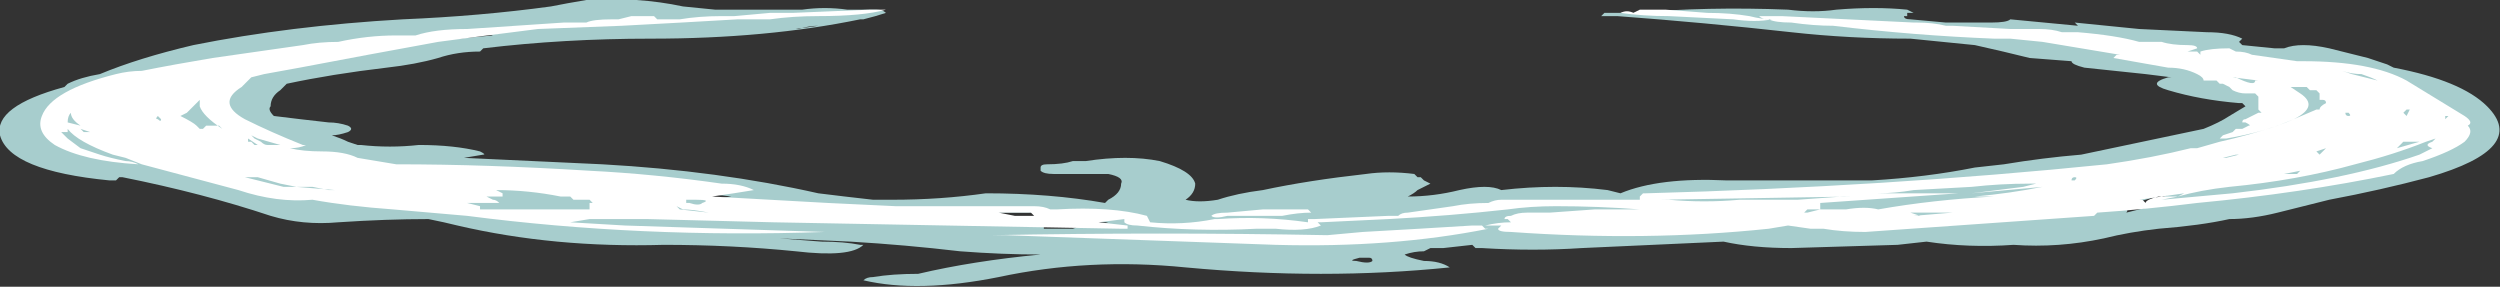 <?xml version="1.0" encoding="UTF-8" standalone="no"?>
<svg xmlns:ffdec="https://www.free-decompiler.com/flash" xmlns:xlink="http://www.w3.org/1999/xlink" ffdec:objectType="shape" height="4.45px" width="38.8px" xmlns="http://www.w3.org/2000/svg">
  <rect width="100%" height="100%" fill="#333333" stroke="none"/>
  <g transform="matrix(1.0, 0.0, 0.0, 1.0, 19.15, 1.3)">
    <path d="M5.8 -1.1 L5.9 -1.1 Q6.0 -1.1 6.2 -1.1 7.35 -1.2 8.6 -1.15 9.0 -1.1 9.35 -1.15 9.95 -1.2 10.45 -1.15 L10.55 -1.1 10.45 -1.1 10.45 -1.05 10.4 -1.05 Q10.4 -1.0 10.5 -1.0 L11.05 -0.95 11.75 -0.95 Q12.0 -0.95 12.05 -1.0 L13.1 -0.9 13.05 -0.95 Q13.0 -0.95 13.05 -0.95 13.55 -0.9 14.05 -0.85 L15.1 -0.8 Q15.45 -0.8 15.65 -0.7 L15.6 -0.65 15.65 -0.6 16.15 -0.55 16.3 -0.55 Q16.55 -0.65 17.0 -0.55 L17.6 -0.4 17.9 -0.3 18.0 -0.25 Q19.05 -0.05 19.45 0.35 20.1 1.0 18.55 1.45 17.8 1.65 17.0 1.8 16.6 1.9 16.2 2.0 15.8 2.1 15.45 2.1 15.0 2.2 14.35 2.25 13.9 2.3 13.5 2.4 12.8 2.55 12.1 2.5 11.4 2.55 10.75 2.45 L10.3 2.5 8.65 2.55 Q8.05 2.55 7.6 2.45 L5.4 2.55 Q4.65 2.6 3.85 2.55 L3.75 2.55 3.7 2.5 3.25 2.55 3.05 2.55 2.95 2.6 Q2.8 2.6 2.65 2.65 2.7 2.7 2.95 2.75 3.2 2.75 3.35 2.85 1.4 3.05 -0.75 2.85 -2.25 2.7 -3.65 3.0 -4.9 3.25 -5.75 3.05 -5.7 3.0 -5.6 3.0 -5.3 2.95 -4.9 2.95 -4.05 2.75 -3.0 2.65 -3.6 2.65 -4.25 2.6 -5.1 2.5 -5.95 2.45 L-7.05 2.4 -6.4 2.45 Q-6.05 2.45 -5.8 2.5 L-5.75 2.5 Q-5.95 2.7 -6.8 2.6 -7.8 2.5 -8.85 2.5 -10.55 2.55 -12.05 2.2 -12.25 2.15 -12.5 2.1 -13.15 2.1 -13.9 2.15 -14.45 2.2 -14.95 2.05 -16.0 1.7 -17.25 1.45 L-17.3 1.45 -17.35 1.5 -17.45 1.5 Q-19.0 1.35 -19.15 0.8 -19.25 0.35 -18.15 0.05 L-18.1 0.0 Q-17.9 -0.1 -17.6 -0.15 -17.0 -0.4 -16.15 -0.6 -14.65 -0.9 -12.9 -1.0 -11.7 -1.05 -10.6 -1.2 -10.35 -1.25 -10.05 -1.3 -9.25 -1.35 -8.55 -1.2 L-8.05 -1.15 -6.7 -1.15 Q-6.35 -1.2 -6.0 -1.15 L-5.55 -1.15 Q-5.45 -1.15 -5.4 -1.1 -5.55 -1.05 -5.75 -1.0 L-5.8 -1.0 Q-7.25 -0.7 -9.05 -0.7 -10.4 -0.7 -11.65 -0.55 L-11.7 -0.5 Q-12.05 -0.5 -12.35 -0.4 -12.7 -0.3 -13.15 -0.25 -14.0 -0.15 -14.7 0.0 L-14.8 0.1 Q-14.95 0.2 -14.95 0.35 -15.0 0.4 -14.9 0.5 -14.5 0.55 -14.05 0.6 -13.9 0.6 -13.75 0.65 -13.65 0.7 -13.75 0.75 -13.9 0.8 -14.0 0.8 -13.85 0.85 -13.75 0.9 L-13.6 0.95 -13.55 0.95 Q-13.1 1.0 -12.65 0.95 -12.1 0.95 -11.7 1.05 -11.6 1.1 -11.65 1.1 L-11.95 1.15 -9.8 1.25 Q-8.0 1.35 -6.45 1.7 -6.05 1.75 -5.6 1.8 L-5.3 1.8 Q-4.55 1.8 -3.85 1.7 -2.85 1.7 -2.0 1.85 L-1.95 1.8 Q-1.75 1.7 -1.75 1.55 -1.7 1.45 -1.95 1.4 L-2.8 1.4 Q-2.95 1.4 -3.0 1.35 L-3.0 1.3 Q-3.0 1.25 -2.9 1.25 -2.65 1.25 -2.5 1.2 L-2.3 1.2 Q-1.65 1.1 -1.15 1.2 -0.65 1.35 -0.6 1.55 -0.6 1.7 -0.75 1.8 -0.55 1.85 -0.25 1.8 0.05 1.7 0.45 1.65 1.15 1.5 2.05 1.4 2.4 1.35 2.8 1.4 L2.85 1.45 2.9 1.45 2.95 1.5 3.05 1.55 2.85 1.65 Q2.8 1.7 2.7 1.75 3.1 1.75 3.5 1.65 3.95 1.55 4.15 1.65 5.0 1.55 5.8 1.65 L6.0 1.7 Q6.6 1.45 7.65 1.5 L9.9 1.5 Q10.75 1.45 11.5 1.3 L11.95 1.25 Q12.55 1.15 13.15 1.1 14.1 0.9 15.05 0.7 15.3 0.6 15.45 0.5 L15.7 0.35 15.65 0.3 15.6 0.3 Q15.0 0.25 14.5 0.1 14.15 0.0 14.5 -0.1 L14.55 -0.1 14.15 -0.15 13.2 -0.25 Q13.0 -0.3 13.0 -0.35 L12.35 -0.4 Q11.95 -0.5 11.5 -0.6 11.0 -0.65 10.5 -0.7 9.55 -0.7 8.65 -0.8 7.3 -0.95 5.95 -1.05 L5.7 -1.05 5.75 -1.1 5.8 -1.1 M10.05 -1.05 L10.05 -1.05 M10.7 -0.85 L10.8 -0.8 10.75 -0.8 11.7 -0.75 11.75 -0.8 11.25 -0.8 Q11.15 -0.8 11.15 -0.85 L10.7 -0.85 M12.85 -0.7 Q12.7 -0.7 12.6 -0.75 L12.6 -0.7 12.85 -0.7 M16.15 -0.2 L16.45 -0.15 16.4 -0.15 16.4 -0.2 16.45 -0.2 Q16.0 -0.25 15.6 -0.3 15.6 -0.4 15.1 -0.4 L15.3 -0.35 Q15.75 -0.3 16.15 -0.2 M17.15 0.5 L17.0 0.5 16.85 0.55 16.95 0.6 17.15 0.5 M16.65 0.65 L16.6 0.65 16.5 0.7 16.65 0.65 M18.25 0.85 L18.15 0.9 18.05 0.9 17.95 0.95 Q17.9 0.95 17.9 1.0 L18.0 0.95 18.15 0.9 18.25 0.85 M15.3 0.0 L15.3 0.0 M16.15 1.0 Q16.2 0.95 16.15 1.0 L15.7 1.1 Q15.8 1.1 15.95 1.05 L16.0 1.05 16.15 1.0 M14.25 1.4 L13.9 1.5 14.05 1.5 Q14.15 1.45 14.3 1.4 L14.25 1.4 M14.15 1.2 L14.45 1.2 14.5 1.15 14.15 1.2 M14.15 1.8 Q14.0 1.85 13.8 1.85 13.9 1.95 13.85 2.0 L14.25 1.9 14.2 1.9 14.25 1.85 Q14.35 1.85 14.4 1.8 14.4 1.75 14.55 1.7 14.3 1.75 14.15 1.8 M2.1 2.7 L1.95 2.7 Q1.75 2.75 1.9 2.75 2.1 2.8 2.15 2.75 2.15 2.7 2.1 2.7 M-16.8 0.0 L-16.5 -0.1 -16.4 -0.15 -16.75 -0.05 -16.8 -0.05 -16.8 0.0 M-12.7 -0.65 L-12.6 -0.65 -11.5 -0.75 -11.65 -0.8 -11.8 -0.8 -12.25 -0.75 Q-12.3 -0.7 -12.35 -0.7 -12.5 -0.65 -12.7 -0.65 M-10.45 -0.8 L-10.45 -0.8 M-6.75 -0.85 Q-6.6 -0.9 -6.45 -0.9 L-6.8 -0.85 -6.75 -0.85 M-6.15 -0.95 L-6.15 -0.95 M-8.15 1.8 L-7.8 1.75 Q-8.25 1.7 -8.8 1.6 L-8.9 1.6 -8.55 1.65 -8.3 1.7 -8.25 1.75 -8.15 1.8 M-0.7 2.0 L-0.7 2.0 M-2.1 2.15 L-2.2 2.1 Q-2.4 1.95 -3.2 2.0 L-4.3 2.0 -3.85 2.05 Q-3.25 2.05 -2.95 2.2 L-2.95 2.25 Q-2.75 2.25 -2.5 2.25 L-2.35 2.2 -2.2 2.2 Q-2.1 2.2 -1.95 2.15 L-2.1 2.15 M-4.15 2.45 L-4.15 2.45 M-16.2 0.8 L-16.35 0.65 Q-16.4 0.7 -16.45 0.7 L-16.3 0.8 -16.2 0.8 M-15.2 0.75 L-15.2 0.75 M-16.95 0.35 L-16.95 0.3 -17.0 0.35 -16.95 0.35 M-10.4 2.15 L-10.85 2.0 Q-11.0 2.05 -11.25 2.1 L-10.4 2.15" fill="#ccfffe" fill-opacity="0.753" fill-rule="evenodd" stroke="none"/>
    <path d="M8.0 -1.05 Q8.2 -1.0 8.35 -1.0 8.1 -0.95 7.75 -1.0 L6.75 -1.05 Q6.35 -1.05 6.0 -1.1 6.1 -1.15 6.2 -1.1 L6.3 -1.15 6.7 -1.15 7.35 -1.1 Q7.7 -1.1 8.0 -1.05 M8.2 -1.05 L8.5 -1.05 Q9.5 -1.0 10.55 -0.95 L10.6 -0.95 Q10.85 -0.95 11.05 -0.9 L11.15 -0.9 12.05 -0.85 Q12.25 -0.85 12.5 -0.85 12.7 -0.85 12.85 -0.8 L13.1 -0.8 Q13.7 -0.75 14.05 -0.65 14.25 -0.65 14.4 -0.65 14.55 -0.6 14.8 -0.6 14.95 -0.6 14.95 -0.55 L14.8 -0.5 14.95 -0.5 15.0 -0.45 15.0 -0.5 Q15.15 -0.55 15.45 -0.55 L15.55 -0.5 Q15.7 -0.5 15.8 -0.45 16.15 -0.4 16.5 -0.35 L16.6 -0.35 Q17.65 -0.35 18.2 -0.05 L19.1 0.5 Q19.25 0.6 19.15 0.65 19.25 0.75 19.1 0.9 18.9 1.05 18.45 1.2 18.15 1.25 18.0 1.4 16.55 1.7 14.95 1.85 14.15 1.95 13.4 2.0 L13.35 2.05 9.8 2.3 Q9.45 2.3 9.15 2.25 L8.95 2.25 8.6 2.2 8.3 2.25 Q6.4 2.45 4.3 2.3 4.1 2.3 4.1 2.25 L4.15 2.2 3.9 2.2 Q4.1 2.15 4.3 2.15 L4.25 2.1 4.2 2.1 Q4.2 2.05 4.3 2.05 4.4 2.0 4.55 2.0 L4.9 2.0 5.6 1.95 6.3 1.95 Q5.65 1.9 5.0 1.9 4.6 1.9 4.25 1.95 3.35 2.05 2.4 2.1 L1.35 2.15 1.3 2.15 1.35 2.2 Q1.1 2.3 0.65 2.25 L0.35 2.25 Q-0.6 2.3 -1.5 2.2 -1.65 2.2 -1.7 2.15 L-1.7 2.1 -2.1 2.15 -1.65 2.2 -1.65 2.25 -1.75 2.25 -7.15 2.15 -9.1 2.1 Q-9.55 2.1 -10.1 2.1 L-10.0 2.1 -10.3 2.15 -9.45 2.2 -6.35 2.3 Q-9.2 2.4 -11.9 2.05 -12.45 2.0 -13.05 1.95 -13.75 1.9 -14.3 1.8 -14.85 1.85 -15.45 1.65 L-16.95 1.25 -17.2 1.15 -17.4 1.1 Q-17.95 0.9 -18.1 0.7 L-18.1 0.75 -18.2 0.75 -18.1 0.85 -17.9 1.0 -17.6 1.1 Q-17.45 1.15 -17.2 1.2 -17.1 1.2 -17.0 1.25 -17.85 1.2 -18.3 0.95 -18.6 0.75 -18.5 0.5 -18.35 0.1 -17.35 -0.15 -17.15 -0.2 -16.95 -0.2 -16.45 -0.3 -15.85 -0.4 -15.15 -0.5 -14.45 -0.6 -14.2 -0.65 -13.9 -0.65 -13.45 -0.75 -13.0 -0.75 L-12.7 -0.75 Q-12.4 -0.85 -11.9 -0.85 L-10.4 -0.95 -10.05 -0.95 Q-9.95 -1.0 -9.65 -1.0 L-9.55 -1.0 -9.35 -1.05 -9.0 -1.05 -8.95 -1.0 -8.6 -1.0 Q-8.3 -1.05 -7.95 -1.05 L-7.75 -1.05 -7.2 -1.1 -6.85 -1.1 -5.65 -1.15 -5.4 -1.15 Q-5.75 -1.05 -6.45 -1.05 -6.85 -1.05 -7.2 -1.0 L-7.7 -1.0 Q-8.55 -0.95 -9.5 -0.9 L-10.8 -0.85 Q-11.6 -0.75 -12.35 -0.65 -13.45 -0.45 -14.5 -0.25 L-15.05 -0.15 -15.25 -0.1 Q-15.3 -0.05 -15.4 0.05 -15.8 0.3 -15.35 0.55 -14.95 0.75 -14.45 0.95 L-14.4 0.95 Q-14.5 1.0 -14.65 1.0 -14.45 1.05 -14.15 1.05 -13.8 1.05 -13.6 1.15 L-13.0 1.25 Q-11.6 1.25 -10.0 1.35 -9.0 1.4 -7.95 1.55 -7.65 1.55 -7.45 1.65 -7.75 1.7 -8.1 1.75 -7.2 1.8 -6.3 1.85 L-5.25 1.9 -3.1 1.9 Q-2.95 1.9 -2.85 1.95 L-2.75 1.95 Q-1.9 1.9 -1.35 2.05 L-1.3 2.15 Q-0.8 2.2 -0.3 2.1 L-0.25 2.1 Q0.45 2.05 1.15 2.15 L1.15 2.1 1.25 2.1 2.4 2.05 2.55 2.05 Q2.6 2.0 2.7 2.0 L3.4 1.9 Q3.65 1.85 3.95 1.85 4.05 1.8 4.15 1.8 L6.3 1.8 6.3 1.75 6.35 1.7 6.4 1.7 Q10.1 1.6 13.55 1.25 14.25 1.15 14.85 1.0 L14.95 1.0 15.3 0.9 Q15.75 0.8 16.2 0.65 L16.45 0.55 16.8 0.4 16.85 0.4 Q16.85 0.35 16.95 0.3 16.95 0.25 16.9 0.25 L16.85 0.25 16.85 0.15 16.8 0.1 16.7 0.1 16.65 0.05 16.4 0.05 16.55 0.15 Q16.85 0.35 16.45 0.55 16.0 0.75 15.4 0.85 L15.3 0.85 15.35 0.8 15.5 0.75 15.55 0.7 15.65 0.7 15.75 0.65 Q15.8 0.65 15.7 0.6 L15.65 0.6 Q15.65 0.55 15.7 0.55 L15.9 0.45 15.95 0.45 15.9 0.4 15.9 0.2 15.85 0.15 15.7 0.15 Q15.6 0.15 15.5 0.1 L15.45 0.05 15.35 0.0 15.3 0.0 15.25 -0.05 15.05 -0.05 Q15.05 -0.1 14.95 -0.15 14.75 -0.25 14.5 -0.25 L13.65 -0.4 13.7 -0.45 13.75 -0.45 13.15 -0.55 Q12.85 -0.6 12.55 -0.65 L12.05 -0.7 11.8 -0.7 Q10.55 -0.75 9.3 -0.9 9.0 -0.9 8.65 -0.95 8.4 -0.95 8.3 -1.0 8.2 -1.0 8.15 -1.05 L8.2 -1.05 M15.55 -0.1 Q15.85 0.05 15.85 -0.05 L15.9 -0.05 15.5 -0.1 15.55 -0.1 M17.75 -0.05 Q17.65 -0.1 17.5 -0.15 17.35 -0.15 17.2 -0.2 L17.35 -0.15 Q17.55 -0.1 17.75 -0.05 M18.8 0.55 L18.85 0.5 18.8 0.5 18.8 0.55 M18.15 0.45 L18.2 0.5 18.25 0.4 18.2 0.4 18.15 0.45 M17.45 0.1 L17.55 0.1 Q17.5 0.1 17.45 0.1 L17.45 0.1 M17.25 0.45 Q17.25 0.5 17.3 0.5 17.35 0.5 17.3 0.45 L17.25 0.45 M18.5 0.9 Q18.0 1.1 17.4 1.25 16.5 1.5 15.45 1.6 15.0 1.65 14.65 1.75 L14.4 1.8 15.5 1.7 Q17.25 1.5 18.4 1.1 L18.6 1.0 Q18.45 0.95 18.6 0.9 L18.65 0.85 18.5 0.9 M18.4 0.9 L18.15 0.9 18.05 1.0 18.4 0.9 M15.35 1.15 L15.55 1.1 15.6 1.1 15.4 1.15 15.35 1.15 M15.1 1.15 L15.1 1.15 M14.1 1.8 L14.15 1.85 14.15 1.85 Q14.15 1.8 14.35 1.75 L14.65 1.75 14.75 1.7 14.05 1.8 14.1 1.8 M16.8 1.05 L16.85 1.1 16.95 1.0 16.8 1.05 M17.35 1.05 L17.35 1.05 M16.55 1.35 L16.3 1.4 16.5 1.4 16.55 1.35 M9.6 1.75 L6.6 1.8 6.75 1.8 Q7.3 1.85 7.85 1.8 8.3 1.8 8.75 1.8 L9.45 1.75 9.6 1.75 M10.6 1.7 L11.25 1.7 9.1 1.85 9.1 1.95 8.9 1.95 8.85 2.0 8.9 2.0 9.1 1.95 9.5 1.95 Q9.8 1.9 10.0 1.95 10.85 1.8 11.8 1.75 L11.5 1.75 Q12.05 1.7 12.55 1.6 L11.45 1.7 Q11.85 1.65 12.25 1.6 L12.45 1.55 12.35 1.55 Q11.9 1.55 11.45 1.6 L10.55 1.65 Q10.25 1.7 10.0 1.7 L10.6 1.7 M11.05 1.6 L11.05 1.6 M13.05 1.5 Q13.1 1.45 13.05 1.45 13.0 1.45 13.0 1.5 12.95 1.5 13.05 1.5 M10.65 2.05 L10.55 2.05 11.15 2.0 10.5 2.0 10.65 2.05 M10.4 2.0 L10.4 2.0 M3.9 2.25 L3.95 2.25 Q2.45 2.55 0.65 2.5 L-3.55 2.35 -3.75 2.35 Q-1.15 2.3 1.45 2.35 L2.0 2.3 Q2.9 2.25 3.7 2.2 L3.85 2.2 3.9 2.25 M0.85 1.95 L1.15 1.95 1.2 2.0 Q1.0 2.0 0.75 2.05 L-0.1 2.05 Q-0.3 2.1 -0.35 2.05 -0.3 2.0 -0.1 2.0 L0.45 1.95 0.85 1.95 M8.5 2.0 L8.5 2.0 M-8.75 1.6 L-8.75 1.6 M-8.5 1.8 L-8.5 1.85 -8.45 1.85 Q-8.3 1.9 -8.25 1.85 -8.1 1.8 -8.35 1.8 L-8.5 1.8 M-6.2 2.05 L-6.2 2.05 M-8.65 1.9 L-8.6 1.95 -8.15 2.0 Q-8.4 1.95 -8.55 1.95 L-8.65 1.9 M-3.65 2.0 L-3.4 2.05 -3.1 2.05 -3.15 2.0 -3.65 2.0 M-11.75 1.65 L-11.9 1.65 Q-12.15 1.65 -12.45 1.65 L-11.75 1.65 M-10.65 1.55 L-10.65 1.55 M-11.45 1.65 L-11.35 1.7 -11.35 1.75 Q-11.5 1.75 -11.6 1.75 L-11.5 1.8 Q-11.45 1.8 -11.4 1.85 L-11.9 1.85 -11.7 1.9 -11.7 1.95 -11.75 1.95 Q-11.25 1.95 -10.75 1.95 L-10.0 1.95 -10.0 1.85 -9.95 1.85 -10.0 1.8 Q-10.05 1.8 -10.15 1.8 L-10.25 1.8 -10.3 1.75 -10.45 1.75 Q-10.95 1.65 -11.45 1.65 L-11.45 1.65 M-16.05 0.25 L-16.25 0.45 -16.35 0.5 Q-16.15 0.6 -16.1 0.65 L-16.05 0.7 -16.0 0.7 -15.95 0.65 -15.75 0.65 -15.7 0.7 Q-16.0 0.5 -16.05 0.35 L-16.05 0.25 M-15.2 0.85 L-15.1 0.9 Q-15.05 0.95 -15.0 0.95 L-14.8 0.95 -15.15 0.85 -15.25 0.8 -15.2 0.85 M-15.2 0.95 L-15.15 0.95 -15.3 0.85 -15.3 0.9 -15.25 0.9 -15.2 0.95 M-17.9 0.65 Q-18.05 0.55 -18.05 0.45 -18.1 0.5 -18.1 0.6 L-17.9 0.65 M-17.85 0.75 L-17.9 0.7 -17.75 0.75 -17.85 0.75 M-16.65 0.55 L-16.7 0.5 Q-16.75 0.55 -16.7 0.55 -16.65 0.6 -16.65 0.55 M-14.05 1.65 L-13.95 1.65 -14.55 1.6 -14.8 1.55 -15.15 1.45 -15.35 1.45 -14.75 1.6 Q-14.55 1.6 -14.3 1.6 L-14.05 1.65" fill="#ffffff" fill-rule="evenodd" stroke="none"/>
  </g>
</svg>
